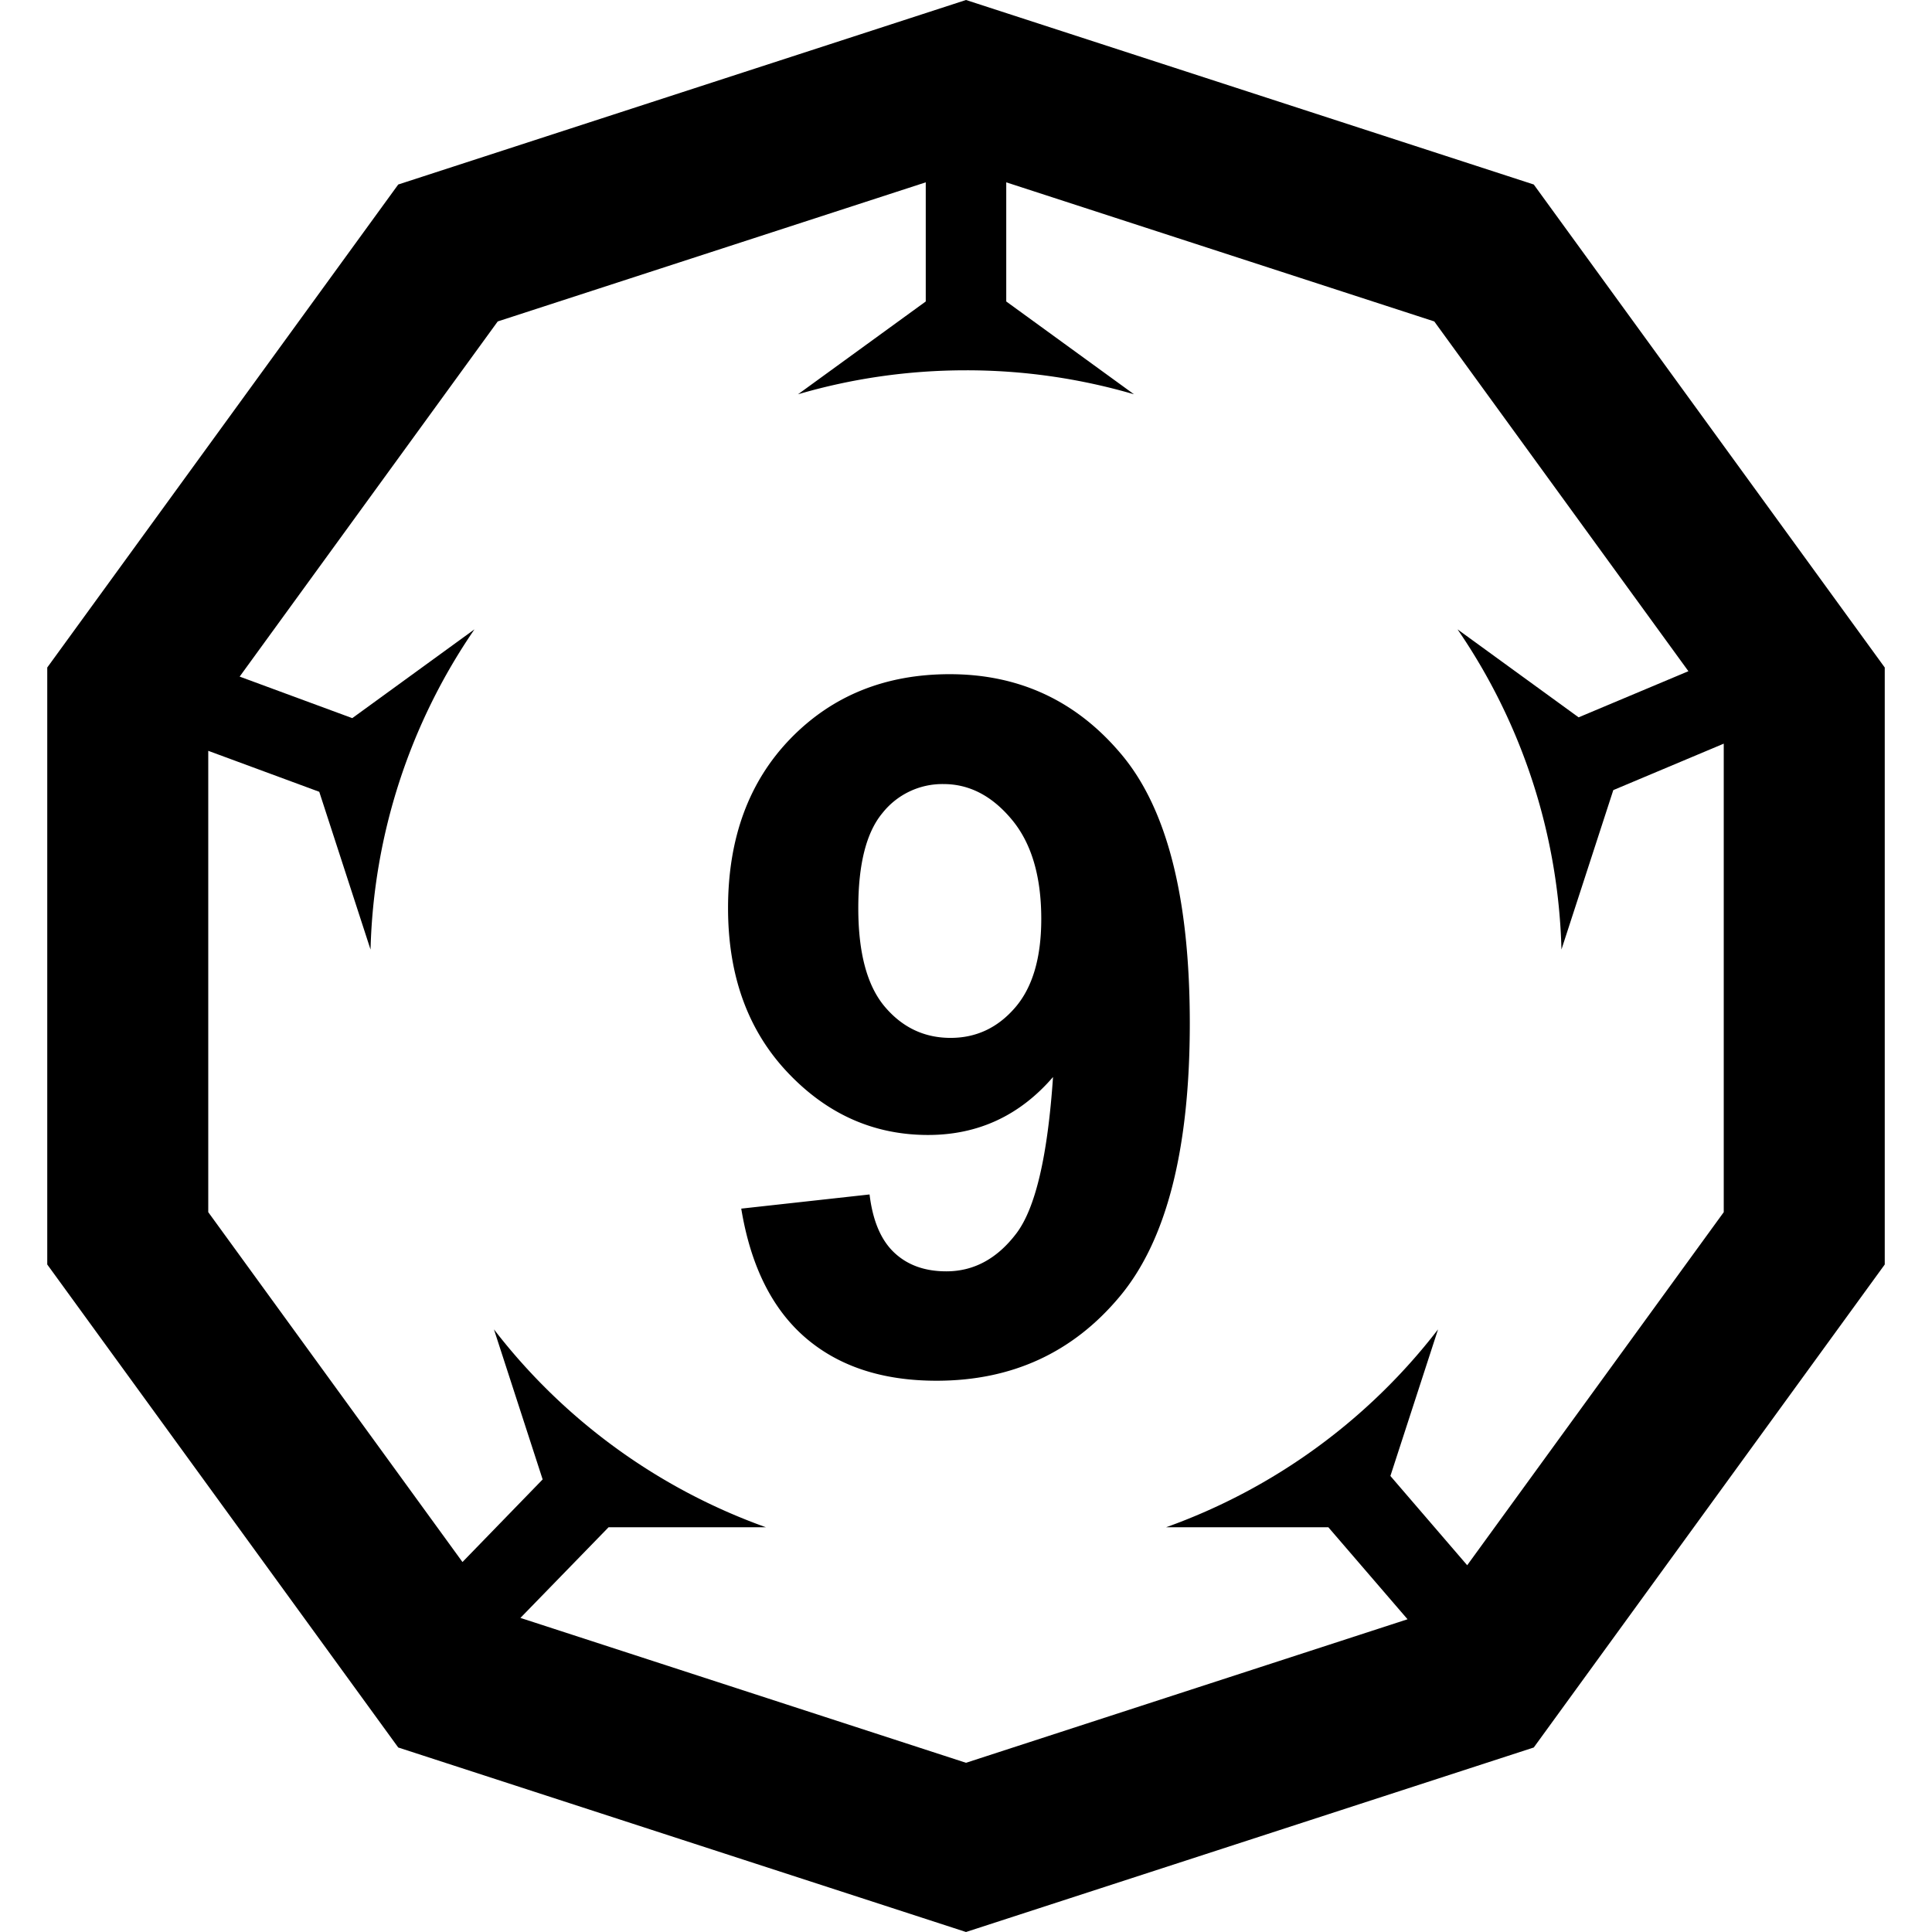 <svg width="24" height="24" viewBox="0 0 24 24" xmlns="http://www.w3.org/2000/svg"><title>small-d12-9</title><g fill-rule="evenodd"><path d="M6.464 20.098l5.536 1.8 5.485-1.783-.984-1.143h-2.015a7.417 7.417 0 0 0 3.378-2.458l-.592 1.821.954 1.109 3.187-4.386v-5.82l-1.372.577-.644 1.98a7.362 7.362 0 0 0-1.291-3.977l1.504 1.093 1.364-.573-3.157-4.345L12.5 2.265v1.48l1.587 1.153A7.402 7.402 0 0 0 12 4.6c-.725 0-1.425.104-2.087.298L11.5 3.745v-1.48L6.183 3.993 2.977 8.405l1.399.516 1.518-1.103a7.362 7.362 0 0 0-1.291 3.978l-.637-1.96-1.379-.509v5.731l3.158 4.346.996-1.026-.605-1.864a7.417 7.417 0 0 0 3.378 2.458H7.56l-1.095 1.126zM12 0l7.053 2.292 4.36 6v7.416l-4.36 6L12 24l-7.053-2.292-4.36-6V8.292l4.36-6L12 0z" fill-rule="nonzero"/><path d="M9.208 15.014l1.594-.176c.039.324.14.564.304.72.165.157.381.235.65.235.34 0 .63-.156.868-.469.238-.312.39-.96.457-1.945-.414.48-.932.72-1.553.72-.675 0-1.258-.26-1.749-.782-.49-.521-.735-1.2-.735-2.036 0-.87.259-1.573.776-2.106.518-.533 1.177-.8 1.978-.8.87 0 1.586.337 2.144 1.01.559.675.838 1.783.838 3.326 0 1.57-.29 2.703-.873 3.398-.582.696-1.34 1.043-2.273 1.043-.672 0-1.215-.178-1.63-.536-.413-.357-.679-.891-.796-1.602zm3.727-3.598c0-.531-.122-.943-.367-1.236-.244-.293-.526-.44-.846-.44a.949.949 0 0 0-.76.36c-.2.24-.3.634-.3 1.181 0 .555.109.962.327 1.222.219.26.492.39.82.39.317 0 .584-.125.8-.375.217-.25.326-.618.326-1.102z"/></g></svg>